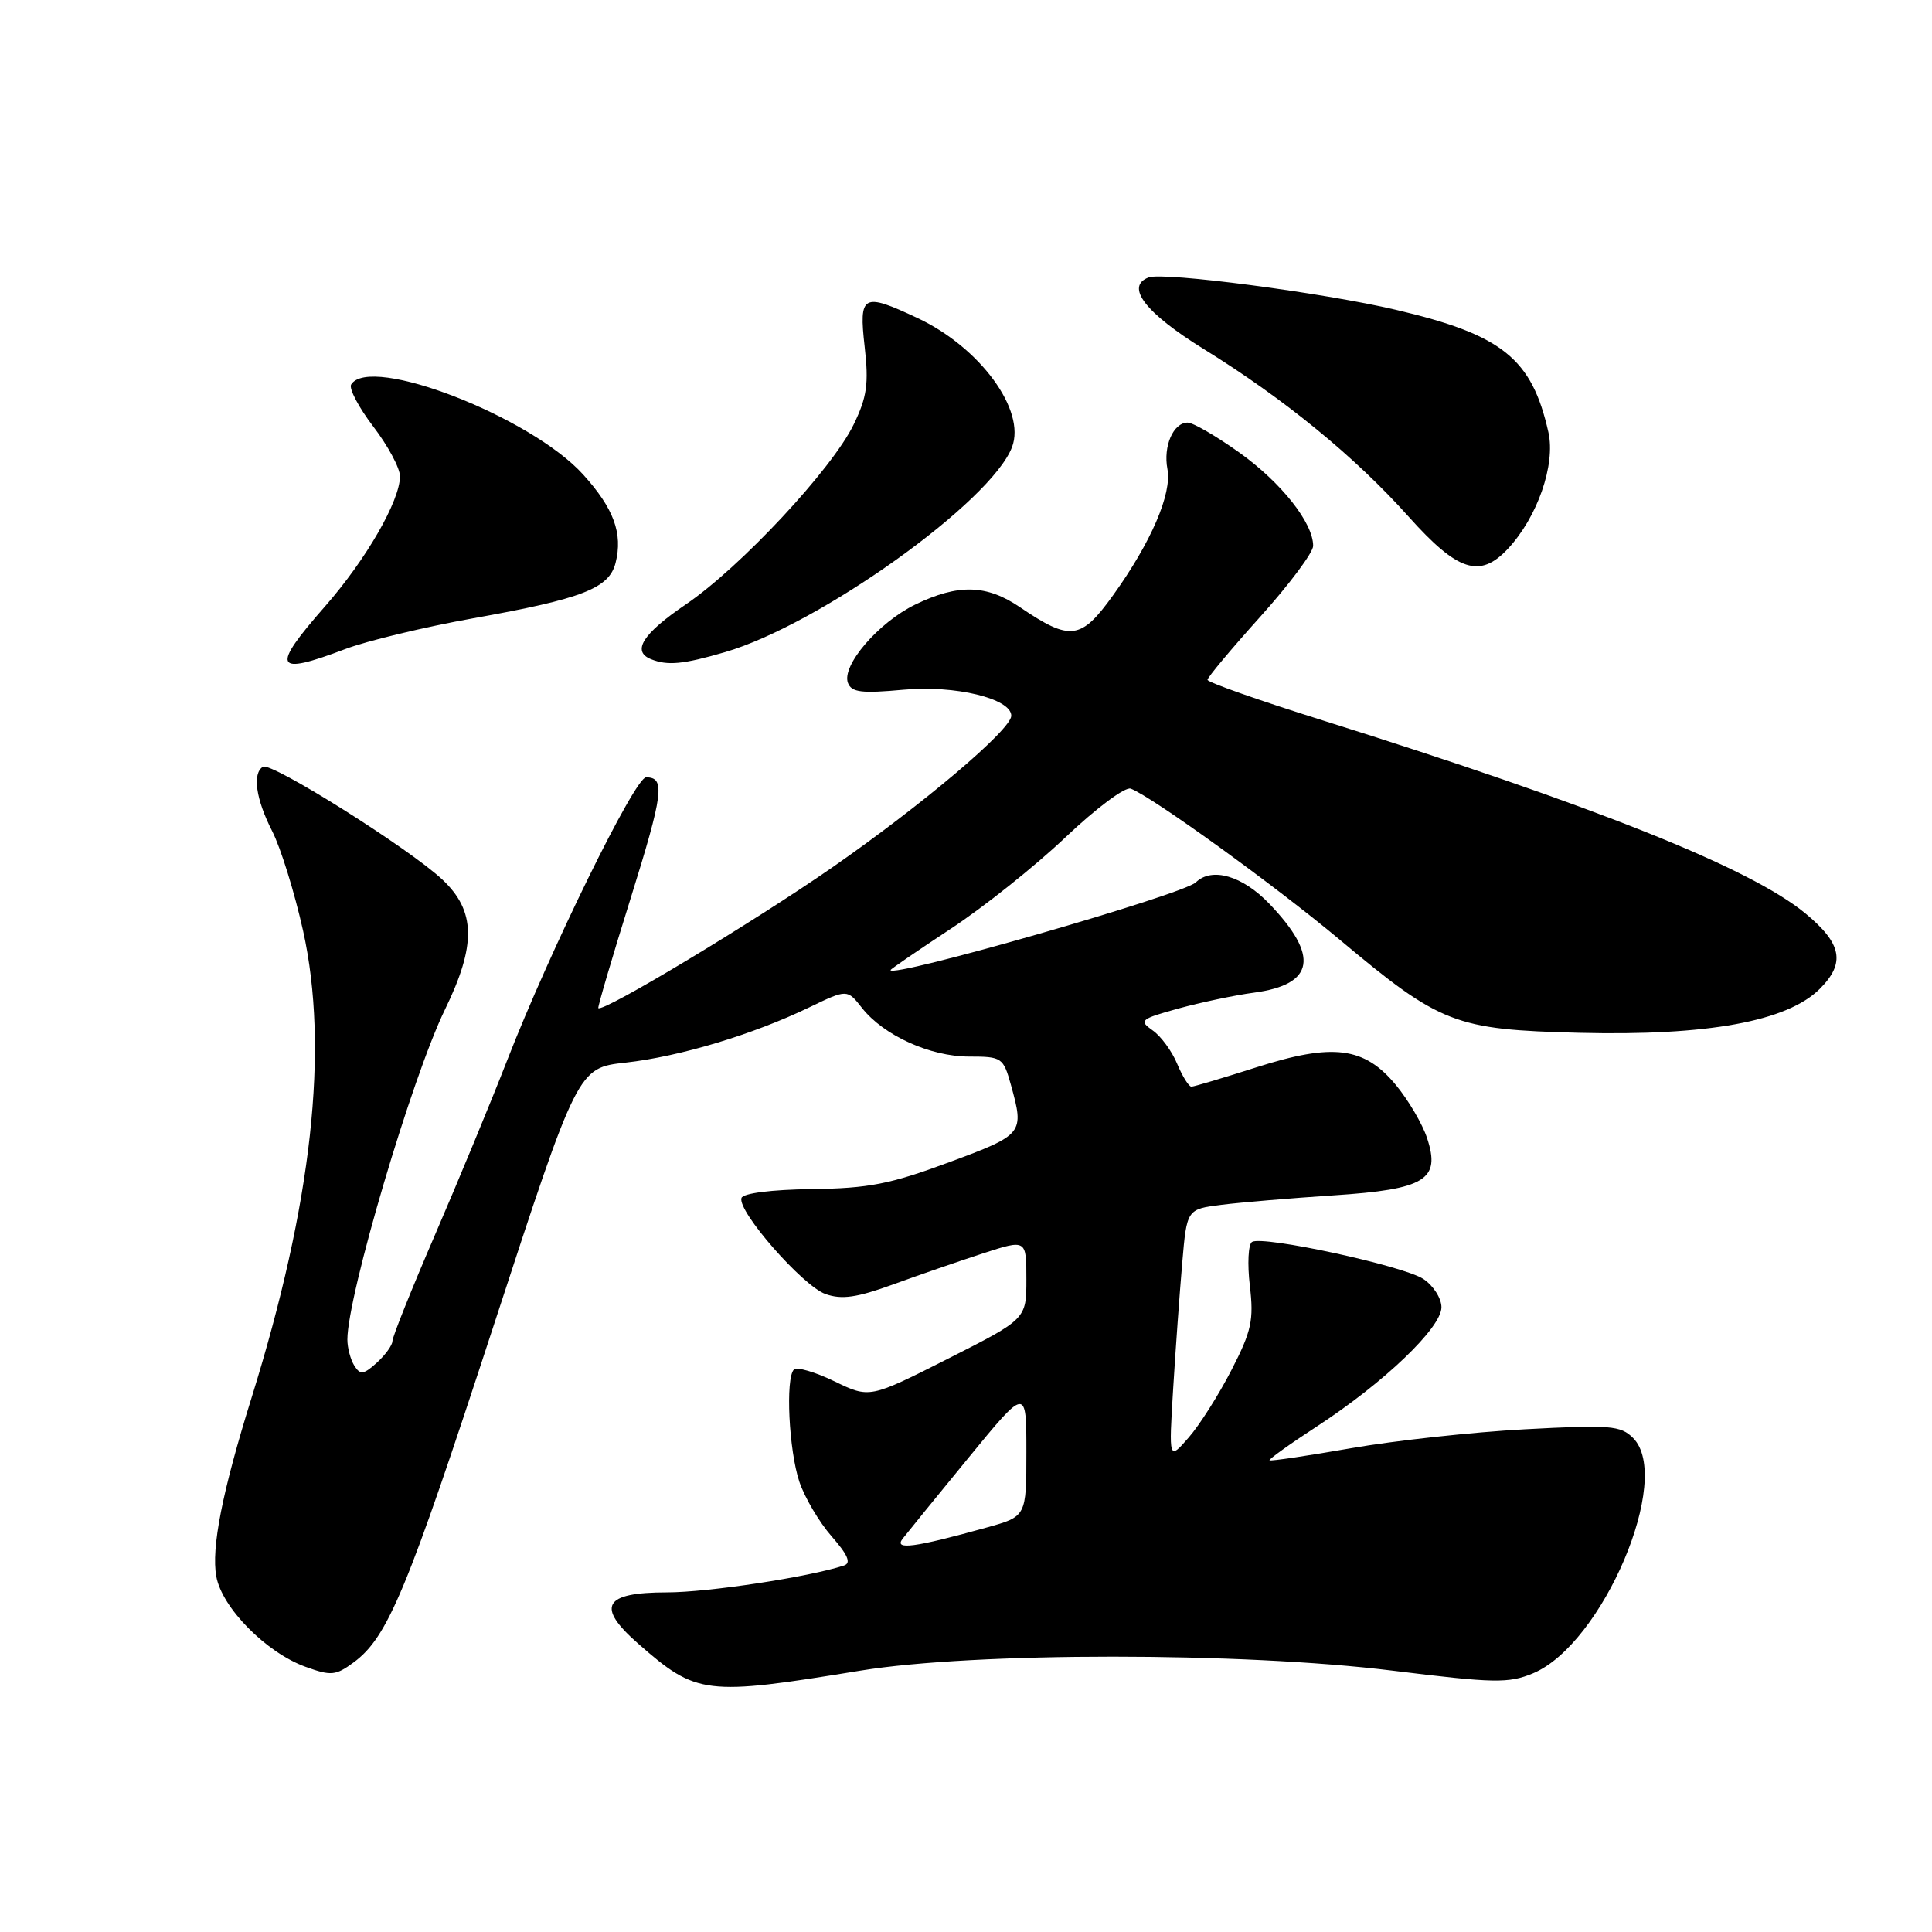 <?xml version="1.0" encoding="UTF-8" standalone="no"?>
<!DOCTYPE svg PUBLIC "-//W3C//DTD SVG 1.1//EN" "http://www.w3.org/Graphics/SVG/1.1/DTD/svg11.dtd" >
<svg xmlns="http://www.w3.org/2000/svg" xmlns:xlink="http://www.w3.org/1999/xlink" version="1.1" viewBox="0 0 256 256">
 <g >
 <path fill="currentColor"
d=" M 114.00 221.37 C 129.14 218.90 164.53 218.90 184.52 221.37 C 198.05 223.04 199.89 223.07 203.14 221.72 C 212.36 217.86 221.71 195.86 216.39 190.54 C 214.74 188.89 213.37 188.78 202.03 189.39 C 195.14 189.76 184.78 190.89 179.00 191.90 C 173.22 192.91 168.37 193.63 168.22 193.50 C 168.07 193.38 170.90 191.35 174.51 189.00 C 183.40 183.20 191.00 175.93 191.00 173.22 C 191.00 172.03 189.92 170.34 188.60 169.47 C 185.92 167.71 167.31 163.69 165.90 164.56 C 165.40 164.87 165.27 167.48 165.61 170.36 C 166.15 174.93 165.84 176.37 163.17 181.55 C 161.49 184.82 158.94 188.85 157.49 190.50 C 154.87 193.50 154.87 193.50 155.45 184.00 C 155.77 178.78 156.31 171.29 156.65 167.36 C 157.26 160.22 157.26 160.22 161.88 159.64 C 164.42 159.32 171.10 158.76 176.72 158.39 C 188.88 157.59 190.93 156.33 189.09 150.79 C 188.49 148.95 186.64 145.81 185.00 143.81 C 180.79 138.70 176.66 138.17 166.46 141.43 C 162.08 142.83 158.22 143.98 157.87 143.99 C 157.53 143.99 156.68 142.63 155.98 140.96 C 155.29 139.29 153.83 137.29 152.73 136.53 C 150.87 135.22 151.10 135.03 156.12 133.64 C 159.08 132.83 163.60 131.87 166.17 131.53 C 174.20 130.45 174.84 126.69 168.19 119.75 C 164.63 116.04 160.58 114.86 158.45 116.92 C 156.78 118.54 118.00 129.68 118.00 128.54 C 118.00 128.42 121.58 125.97 125.95 123.09 C 130.33 120.21 137.19 114.74 141.20 110.93 C 145.24 107.10 149.09 104.22 149.83 104.50 C 152.66 105.57 168.93 117.33 177.50 124.50 C 190.89 135.71 192.75 136.43 209.27 136.85 C 226.25 137.27 236.81 135.34 241.13 131.03 C 244.57 127.59 244.07 125.03 239.20 121.01 C 231.92 115.01 211.35 106.79 175.25 95.45 C 166.86 92.82 160.00 90.40 160.00 90.08 C 160.00 89.76 163.15 85.99 167.00 81.71 C 170.85 77.43 174.00 73.21 174.00 72.33 C 174.00 69.28 169.80 63.97 164.25 59.99 C 161.18 57.80 158.09 56.00 157.37 56.00 C 155.47 56.00 154.11 59.12 154.69 62.15 C 155.31 65.40 152.53 71.86 147.50 78.86 C 143.23 84.81 141.83 84.99 135.14 80.45 C 130.72 77.45 126.97 77.35 121.29 80.10 C 116.40 82.47 111.48 88.20 112.36 90.50 C 112.84 91.74 114.18 91.90 119.72 91.39 C 126.53 90.76 134.00 92.56 134.00 94.84 C 134.00 96.67 122.27 106.61 110.22 114.98 C 99.78 122.22 79.96 134.15 79.28 133.58 C 79.17 133.48 81.08 126.97 83.54 119.11 C 87.91 105.11 88.18 103.00 85.61 103.00 C 84.13 103.00 72.86 125.96 67.20 140.50 C 65.06 146.00 60.76 156.40 57.65 163.60 C 54.54 170.81 52.00 177.15 52.00 177.70 C 52.00 178.24 51.07 179.53 49.94 180.56 C 48.18 182.15 47.74 182.21 46.95 180.96 C 46.45 180.16 46.03 178.60 46.03 177.50 C 46.03 171.68 54.60 142.70 58.97 133.75 C 63.12 125.23 63.04 120.72 58.65 116.58 C 54.31 112.48 35.93 100.92 34.84 101.60 C 33.42 102.48 33.90 105.89 36.06 110.12 C 37.20 112.35 39.04 118.29 40.16 123.33 C 43.62 138.94 41.36 159.46 33.33 185.22 C 29.44 197.70 27.98 205.13 28.66 208.88 C 29.41 213.04 35.28 218.98 40.48 220.86 C 43.88 222.09 44.48 222.03 46.87 220.27 C 51.39 216.93 53.93 210.81 65.41 175.65 C 76.56 141.50 76.56 141.50 82.90 140.80 C 90.06 140.00 99.75 137.09 107.23 133.48 C 112.26 131.06 112.26 131.06 114.22 133.56 C 117.09 137.20 123.25 140.00 128.41 140.00 C 132.75 140.00 132.94 140.13 133.95 143.75 C 135.74 150.21 135.64 150.34 125.75 154.01 C 117.94 156.91 115.11 157.46 107.55 157.56 C 102.23 157.63 98.46 158.11 98.25 158.74 C 97.68 160.47 106.37 170.41 109.39 171.47 C 111.54 172.23 113.53 171.94 118.33 170.20 C 121.72 168.96 127.09 167.11 130.25 166.08 C 136.00 164.21 136.00 164.21 136.00 169.50 C 136.00 174.78 136.00 174.78 125.61 180.04 C 115.23 185.29 115.23 185.29 110.56 183.03 C 108.00 181.79 105.58 181.09 105.20 181.47 C 104.06 182.61 104.53 192.19 105.92 196.34 C 106.63 198.45 108.56 201.71 110.20 203.58 C 112.34 206.02 112.81 207.11 111.85 207.43 C 107.23 208.96 93.80 211.00 88.36 211.00 C 79.97 211.00 78.94 212.86 84.57 217.80 C 92.33 224.60 93.43 224.73 114.00 221.37 Z  M 45.73 86.01 C 48.60 84.92 56.25 83.08 62.73 81.92 C 77.20 79.33 80.72 77.96 81.57 74.57 C 82.55 70.68 81.33 67.37 77.28 62.89 C 70.35 55.22 49.01 46.94 46.53 50.95 C 46.21 51.48 47.53 53.99 49.47 56.53 C 51.41 59.07 53.00 62.03 53.00 63.11 C 53.00 66.35 48.51 74.14 43.10 80.31 C 35.84 88.58 36.30 89.59 45.73 86.01 Z  M 96.07 86.41 C 108.56 82.77 131.34 66.49 134.10 59.24 C 135.96 54.36 129.86 46.03 121.57 42.14 C 114.31 38.73 113.79 39.01 114.57 45.93 C 115.13 50.85 114.88 52.62 113.12 56.24 C 110.27 62.14 98.10 75.18 90.87 80.09 C 85.17 83.96 83.68 86.30 86.25 87.34 C 88.46 88.23 90.52 88.03 96.07 86.41 Z  M 199.78 72.74 C 203.71 68.55 206.14 61.58 205.17 57.27 C 202.98 47.51 199.08 44.37 185.00 41.06 C 175.36 38.79 154.16 36.01 152.20 36.76 C 149.06 37.95 151.75 41.46 159.50 46.25 C 170.17 52.85 179.57 60.54 186.66 68.47 C 193.15 75.72 196.08 76.68 199.78 72.74 Z  M 119.61 203.88 C 120.20 203.12 124.13 198.29 128.34 193.15 C 136.00 183.81 136.00 183.81 136.00 192.38 C 136.00 200.94 136.00 200.94 130.75 202.40 C 121.15 205.07 118.40 205.43 119.61 203.88 Z "/>
</g>
</svg>